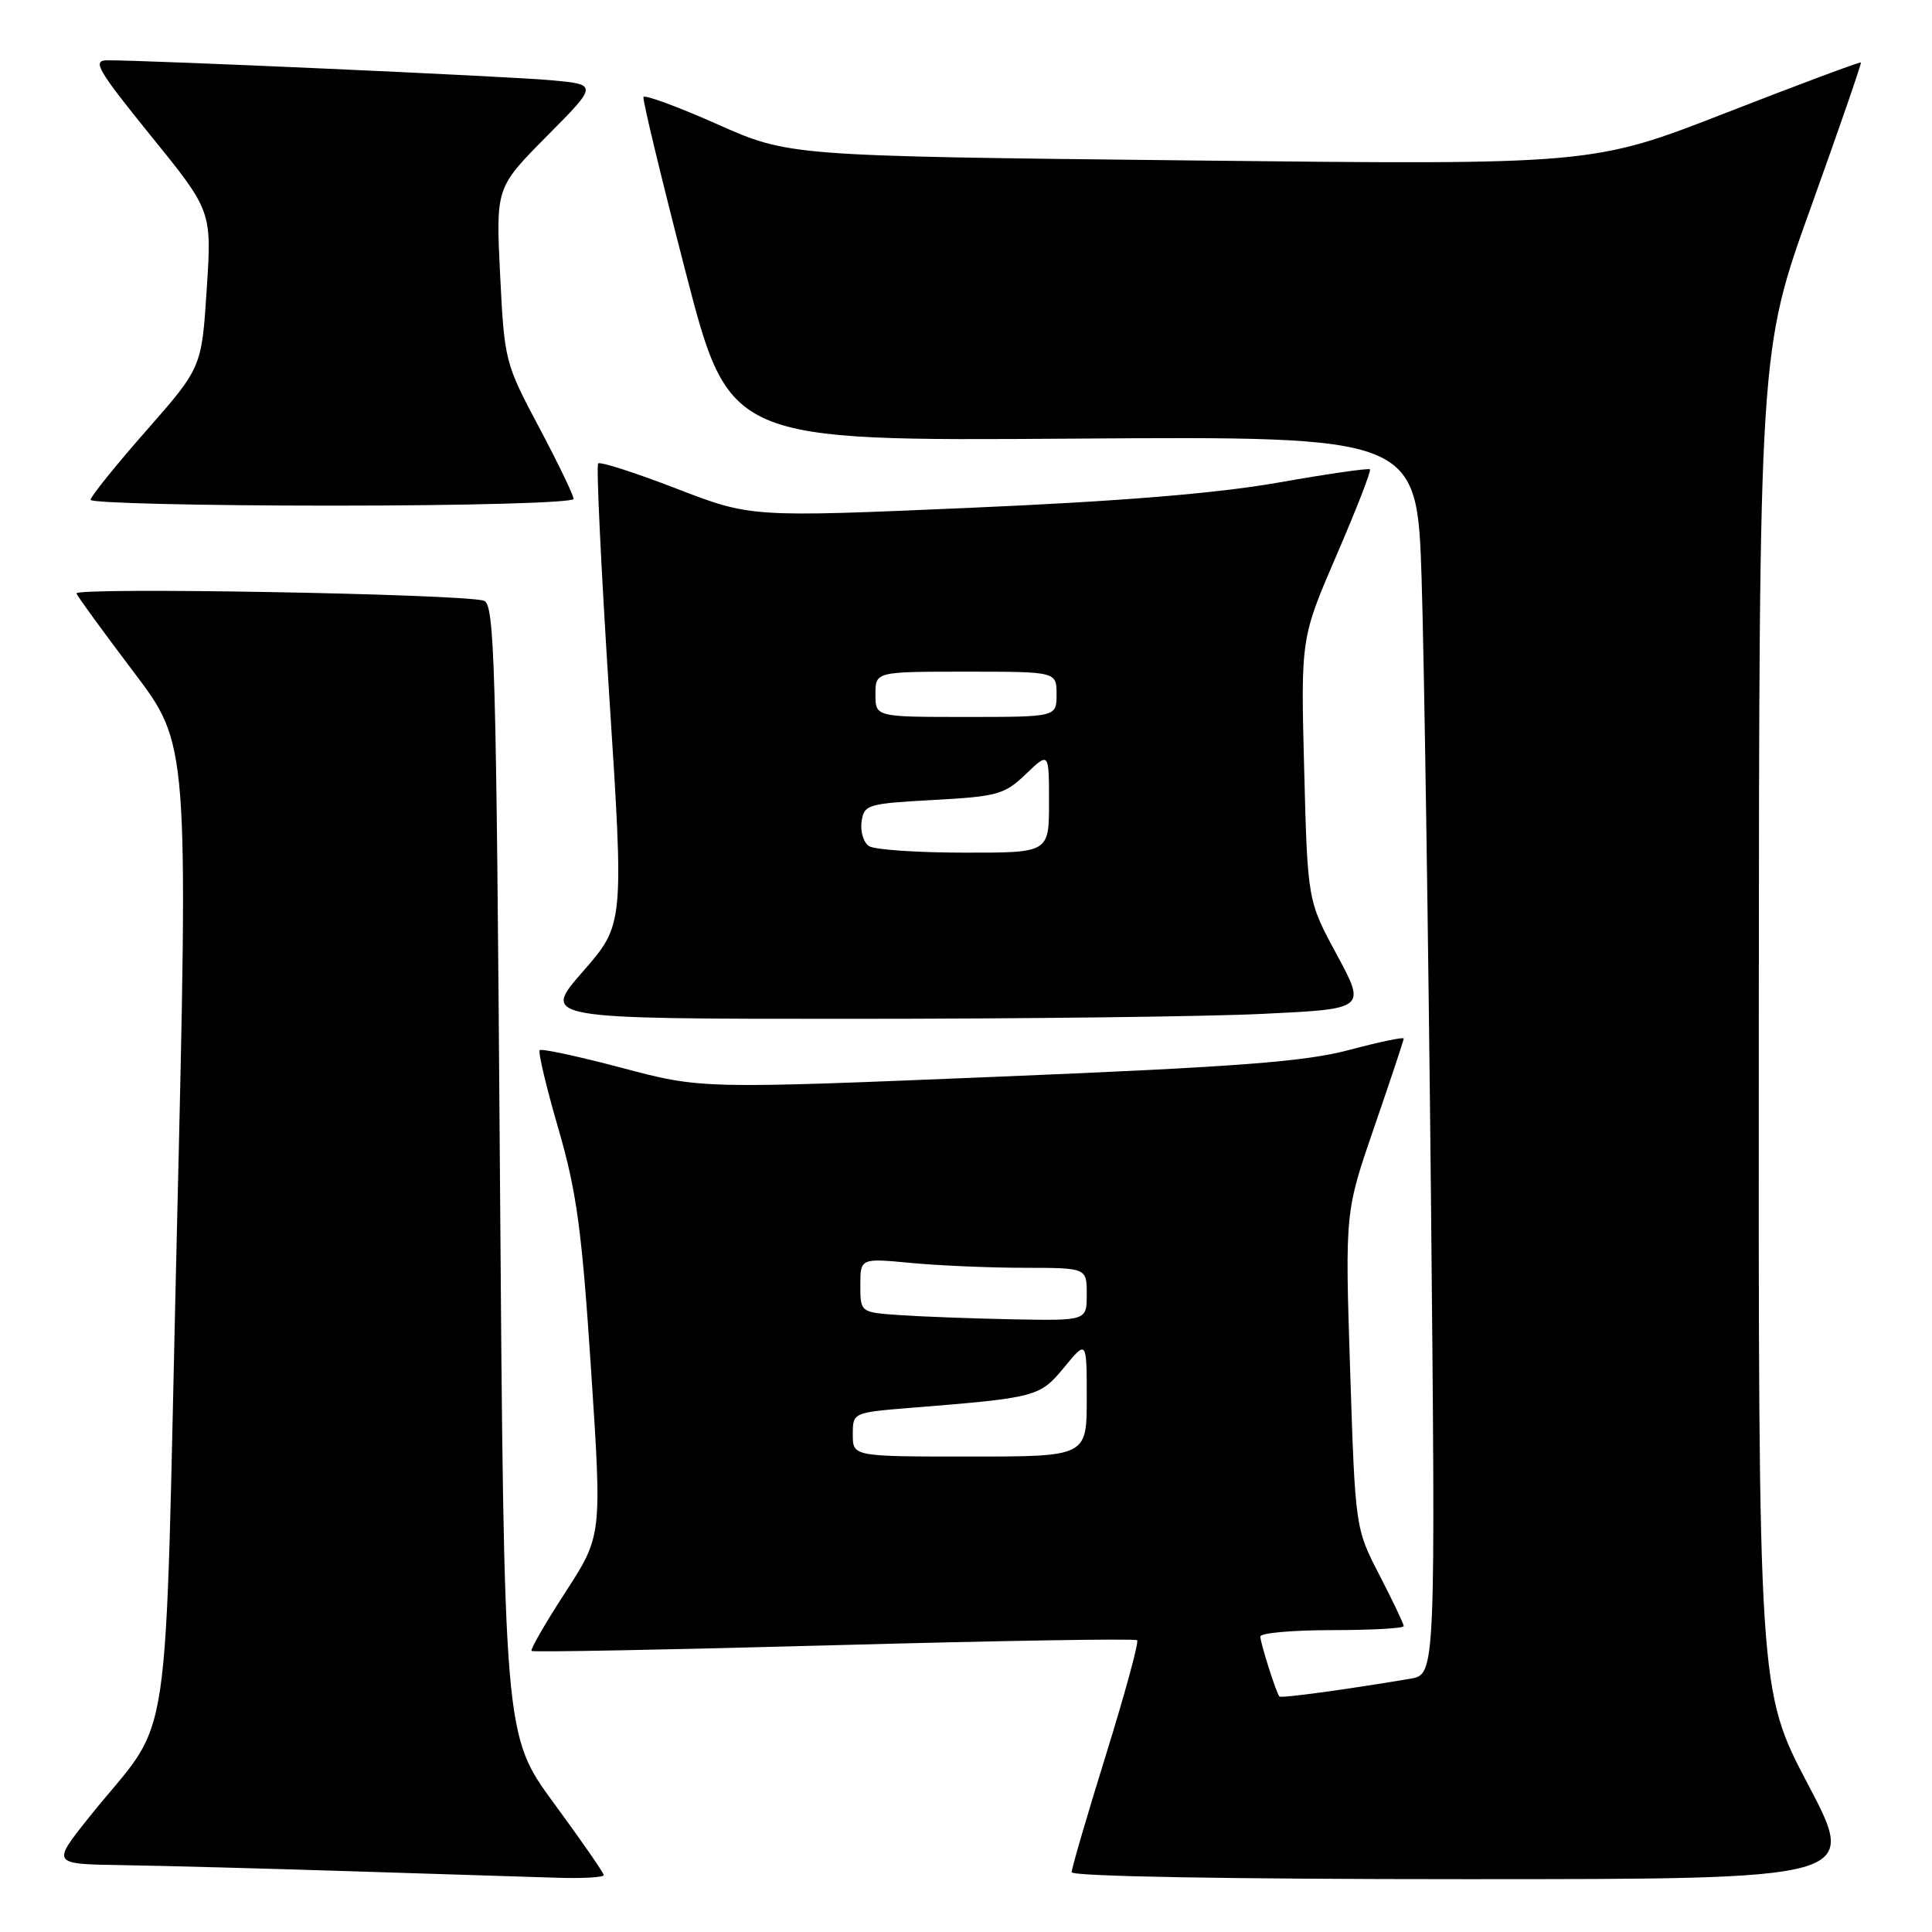<?xml version="1.0" encoding="UTF-8" standalone="no"?>
<!DOCTYPE svg PUBLIC "-//W3C//DTD SVG 1.1//EN" "http://www.w3.org/Graphics/SVG/1.1/DTD/svg11.dtd" >
<svg xmlns="http://www.w3.org/2000/svg" xmlns:xlink="http://www.w3.org/1999/xlink" version="1.1" viewBox="0 0 256 256">
 <g >
 <path fill="currentColor"
d=" M 80.00 248.46 C 80.00 248.17 77.03 243.88 73.39 238.93 C 66.79 229.93 66.79 229.93 66.24 154.98 C 65.75 87.47 65.54 79.99 64.10 79.59 C 60.85 78.68 9.76 77.78 10.13 78.64 C 10.33 79.12 13.76 83.82 17.74 89.08 C 24.97 98.64 24.97 98.64 23.44 163.07 C 21.71 235.94 23.12 226.59 11.68 240.95 C 6.87 247.00 6.87 247.00 16.18 247.14 C 21.31 247.22 34.95 247.58 46.50 247.95 C 58.05 248.32 70.31 248.71 73.75 248.81 C 77.19 248.92 80.00 248.76 80.00 248.46 Z  M 239.59 236.48 C 233.00 223.96 233.00 223.96 233.05 135.23 C 233.10 46.50 233.10 46.50 239.94 27.50 C 243.69 17.05 246.68 8.40 246.58 8.28 C 246.47 8.16 238.43 11.16 228.70 14.95 C 211.01 21.85 211.01 21.85 157.77 21.26 C 104.54 20.68 104.54 20.68 95.02 16.45 C 89.78 14.12 85.39 12.51 85.26 12.86 C 85.13 13.21 87.63 23.61 90.83 35.97 C 96.64 58.44 96.64 58.44 142.20 58.12 C 187.76 57.81 187.76 57.81 188.37 76.65 C 188.70 87.02 189.26 123.93 189.61 158.68 C 190.23 221.87 190.23 221.87 186.87 222.44 C 178.20 223.90 169.72 225.05 169.52 224.79 C 169.07 224.21 167.00 217.68 167.00 216.85 C 167.00 216.38 171.28 216.00 176.50 216.00 C 181.72 216.00 186.00 215.76 186.00 215.47 C 186.00 215.18 184.56 212.14 182.79 208.72 C 179.58 202.50 179.58 202.50 178.90 181.54 C 178.22 160.58 178.22 160.58 182.11 149.30 C 184.25 143.10 186.00 137.84 186.00 137.61 C 186.00 137.38 182.74 138.07 178.75 139.13 C 172.87 140.69 164.08 141.36 132.22 142.67 C 92.95 144.29 92.95 144.29 82.45 141.51 C 76.67 139.98 71.75 138.92 71.51 139.15 C 71.28 139.39 72.39 144.06 73.98 149.54 C 76.42 157.92 77.10 162.98 78.32 181.50 C 79.77 203.50 79.77 203.50 74.93 210.96 C 72.27 215.06 70.24 218.57 70.43 218.76 C 70.61 218.94 88.64 218.60 110.50 218.00 C 132.36 217.40 150.44 217.10 150.68 217.34 C 150.92 217.59 149.07 224.39 146.56 232.47 C 144.05 240.55 142.00 247.57 142.00 248.08 C 142.00 248.63 162.97 249.00 194.09 249.00 C 246.18 249.00 246.18 249.00 239.59 236.48 Z  M 167.35 134.34 C 181.01 133.69 181.01 133.69 177.14 126.51 C 173.26 119.34 173.26 119.34 172.81 101.94 C 172.36 84.55 172.36 84.55 177.11 73.54 C 179.73 67.48 181.71 62.38 181.53 62.19 C 181.34 62.01 175.86 62.80 169.35 63.95 C 161.21 65.38 148.42 66.43 128.50 67.29 C 99.50 68.55 99.50 68.55 89.62 64.74 C 84.19 62.64 79.52 61.14 79.26 61.41 C 78.99 61.67 79.66 75.53 80.73 92.20 C 82.69 122.50 82.69 122.50 77.22 128.75 C 71.76 135.00 71.76 135.00 112.72 135.00 C 135.25 135.00 159.83 134.71 167.35 134.34 Z  M 76.00 66.11 C 76.00 65.62 73.94 61.35 71.42 56.61 C 66.92 48.15 66.83 47.79 66.27 36.43 C 65.70 24.86 65.70 24.86 72.48 18.02 C 79.26 11.19 79.26 11.19 72.88 10.62 C 67.03 10.10 19.55 7.97 14.20 7.99 C 12.19 8.00 12.90 9.23 19.98 17.98 C 28.07 27.96 28.07 27.96 27.39 38.34 C 26.72 48.71 26.72 48.71 19.36 57.09 C 15.31 61.70 12.00 65.81 12.00 66.23 C 12.00 66.65 26.40 67.00 44.00 67.00 C 61.95 67.00 76.00 66.61 76.00 66.11 Z  M 113.00 190.09 C 113.00 187.17 113.00 187.17 120.75 186.54 C 137.40 185.20 137.77 185.10 141.01 181.18 C 144.00 177.54 144.00 177.54 144.00 185.27 C 144.00 193.00 144.00 193.00 128.50 193.00 C 113.00 193.00 113.00 193.00 113.00 190.09 Z  M 119.25 174.26 C 114.00 173.90 114.00 173.90 114.00 170.30 C 114.00 166.71 114.00 166.71 120.75 167.35 C 124.46 167.70 131.21 167.99 135.75 167.99 C 144.00 168.00 144.00 168.00 144.00 171.50 C 144.00 175.00 144.00 175.00 134.25 174.82 C 128.89 174.71 122.14 174.46 119.25 174.26 Z  M 115.16 112.12 C 114.43 111.66 113.98 110.20 114.16 108.89 C 114.48 106.61 114.93 106.48 123.69 106.00 C 132.17 105.54 133.12 105.27 135.94 102.56 C 139.00 99.63 139.00 99.63 139.00 106.31 C 139.00 113.00 139.00 113.00 127.75 112.98 C 121.56 112.98 115.90 112.59 115.16 112.12 Z  M 116.00 92.00 C 116.00 89.00 116.00 89.00 128.00 89.00 C 140.00 89.00 140.00 89.00 140.00 92.00 C 140.00 95.00 140.00 95.00 128.00 95.00 C 116.00 95.00 116.00 95.00 116.00 92.00 Z "/>
</g>
</svg>